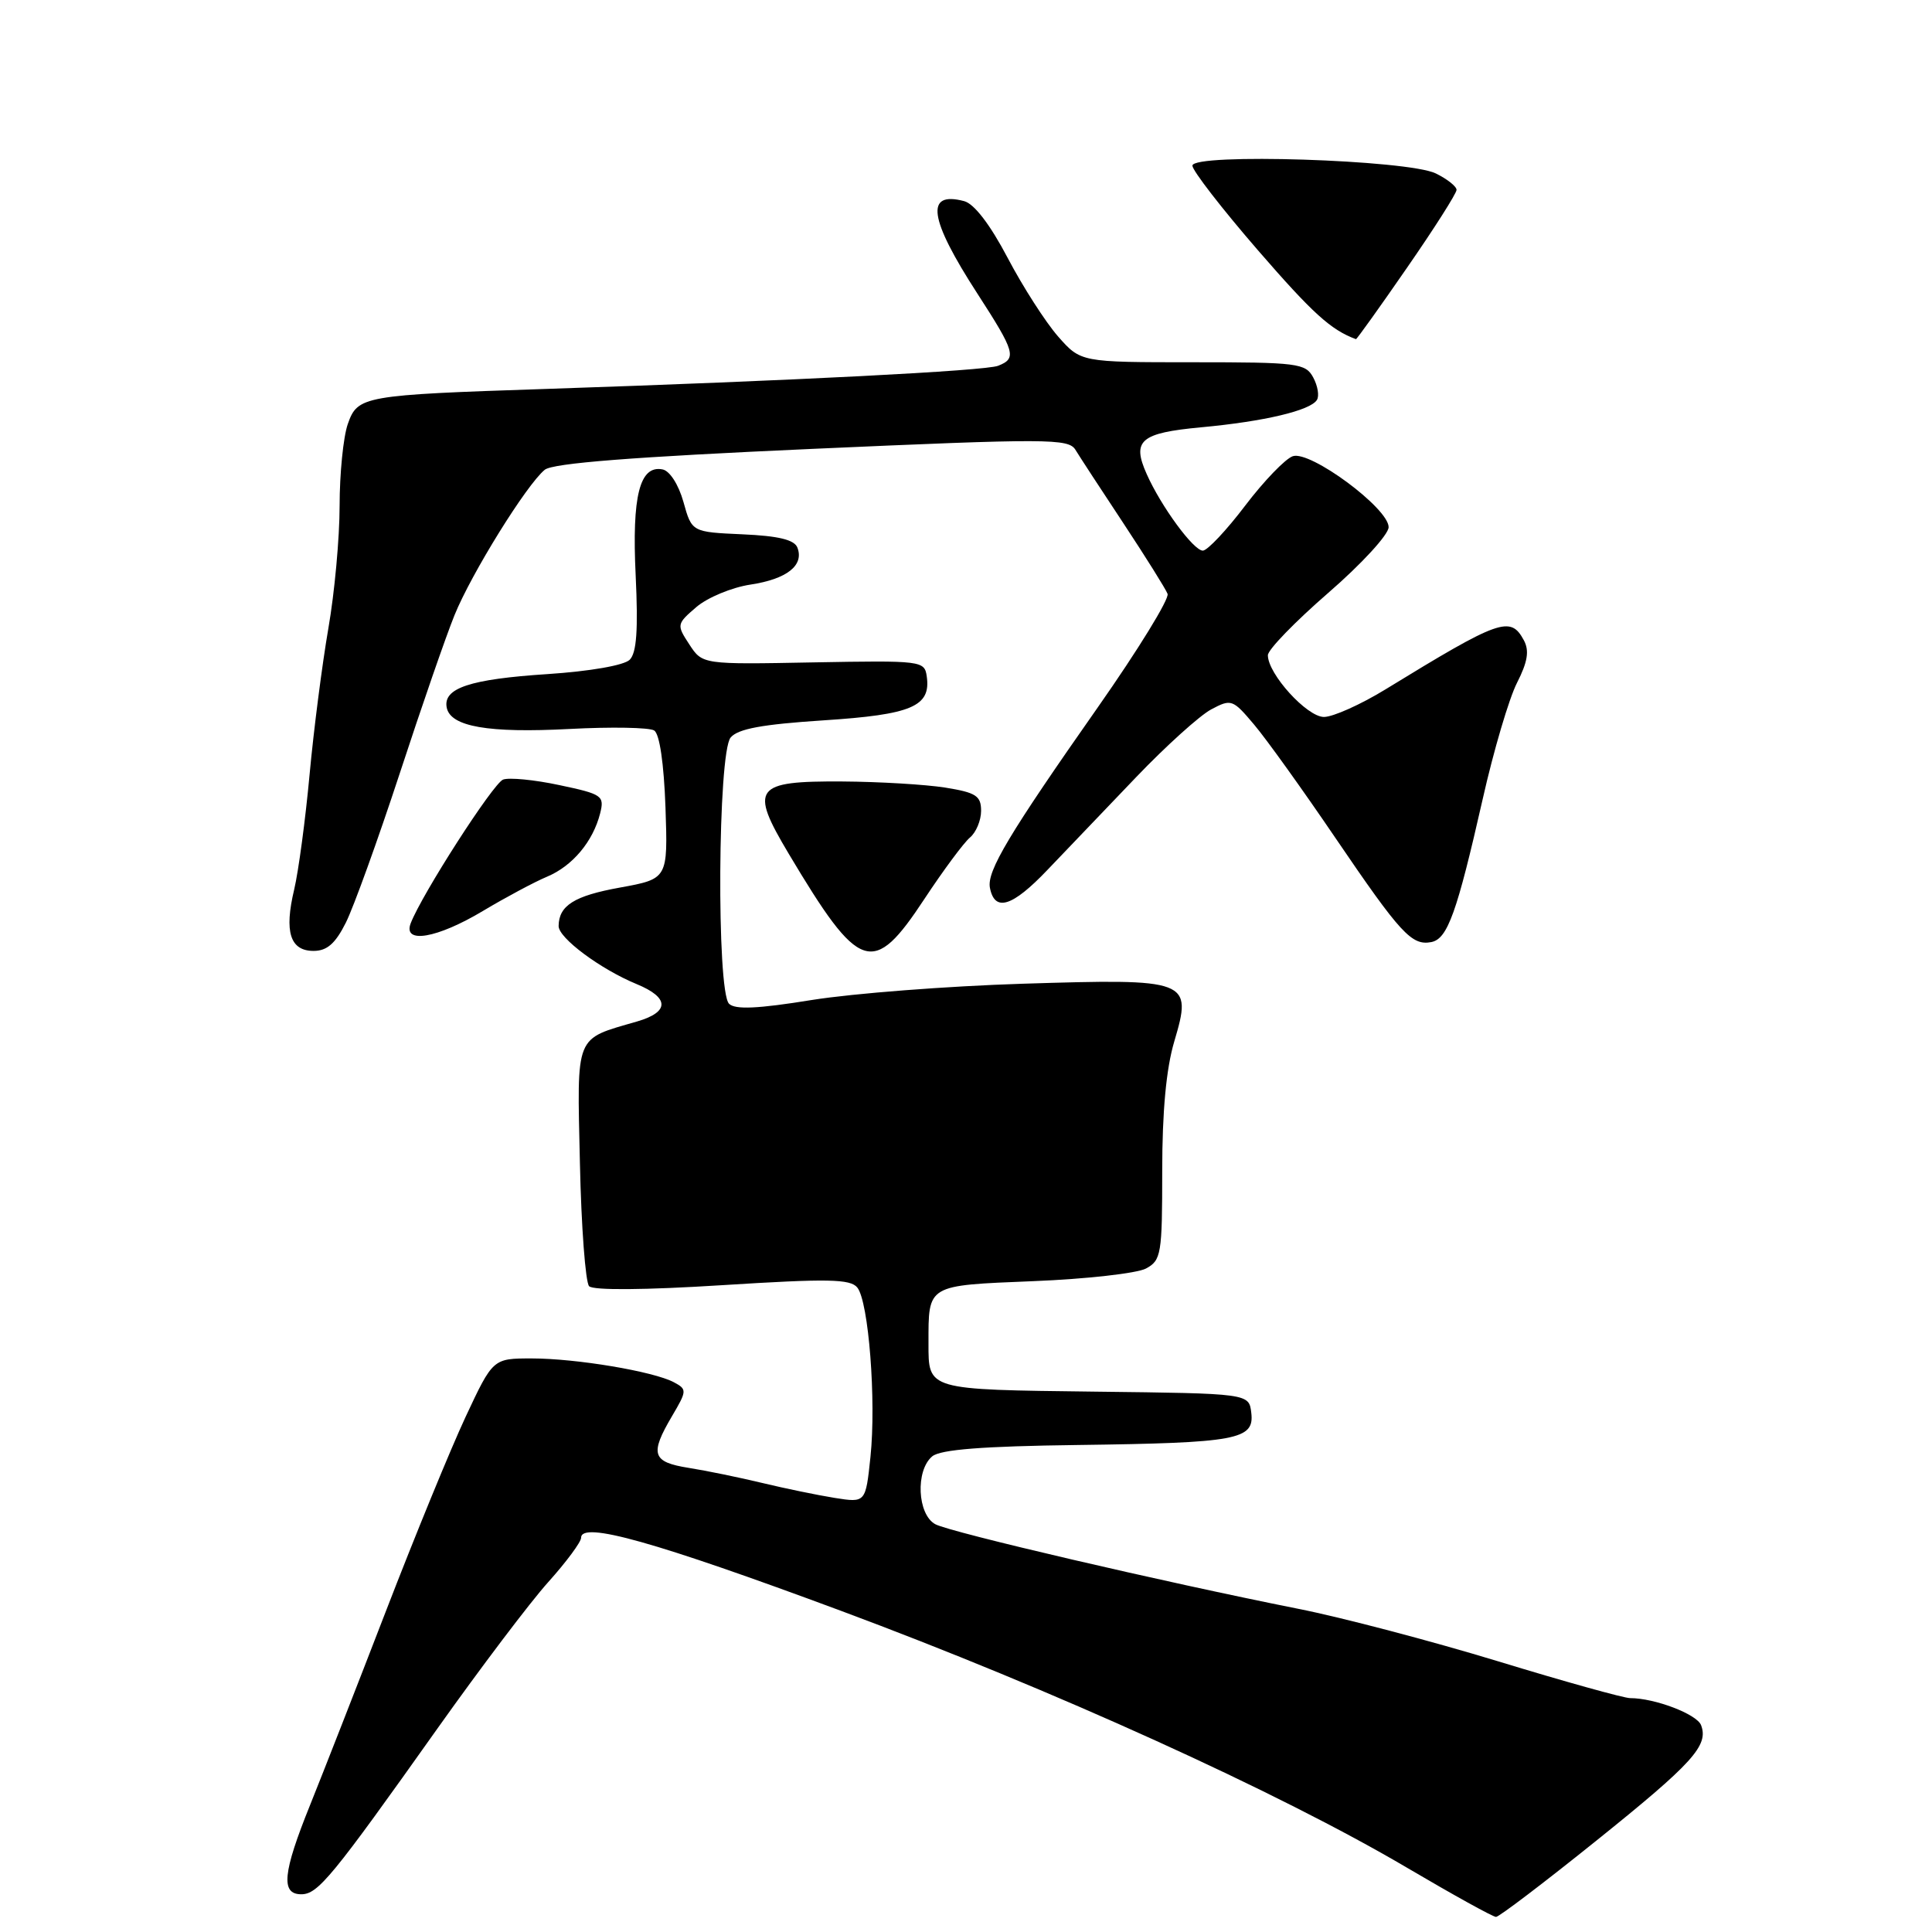 <?xml version="1.0" encoding="UTF-8" standalone="no"?>
<!DOCTYPE svg PUBLIC "-//W3C//DTD SVG 1.1//EN" "http://www.w3.org/Graphics/SVG/1.1/DTD/svg11.dtd" >
<svg xmlns="http://www.w3.org/2000/svg" xmlns:xlink="http://www.w3.org/1999/xlink" version="1.1" viewBox="0 0 256 256">
 <g >
 <path fill="currentColor"
d=" M 211.47 243.94 C 224.32 233.62 226.43 231.29 225.40 228.59 C 224.83 227.13 219.27 225.01 216.00 225.01 C 215.18 225.01 207.30 222.82 198.50 220.13 C 189.70 217.45 177.78 214.31 172.00 213.17 C 154.08 209.60 125.97 203.05 123.94 201.97 C 121.55 200.69 121.28 194.84 123.53 192.97 C 124.62 192.07 130.21 191.63 142.78 191.47 C 163.95 191.19 166.23 190.77 165.80 187.20 C 165.50 184.64 165.50 184.64 145.11 184.40 C 122.77 184.13 123.03 184.21 123.03 178.00 C 123.03 170.17 122.74 170.34 136.92 169.76 C 143.93 169.48 150.65 168.72 151.84 168.09 C 153.87 167.00 154.00 166.20 154.00 155.15 C 154.00 147.27 154.53 141.58 155.60 137.99 C 158.02 129.81 157.61 129.66 135.50 130.35 C 125.60 130.66 113.05 131.63 107.60 132.50 C 100.39 133.67 97.40 133.80 96.60 133.00 C 94.93 131.32 95.11 99.77 96.81 97.73 C 97.77 96.57 100.99 95.98 109.12 95.45 C 120.82 94.69 123.37 93.61 122.80 89.63 C 122.51 87.55 122.13 87.51 107.79 87.77 C 93.08 88.05 93.08 88.05 91.34 85.39 C 89.64 82.79 89.65 82.69 92.28 80.43 C 93.76 79.17 96.98 77.83 99.45 77.46 C 104.26 76.73 106.57 74.92 105.66 72.56 C 105.26 71.52 103.16 71.01 98.39 70.80 C 91.67 70.50 91.67 70.50 90.56 66.51 C 89.91 64.20 88.74 62.38 87.79 62.20 C 84.76 61.61 83.72 65.71 84.23 76.25 C 84.57 83.45 84.36 86.50 83.44 87.42 C 82.70 88.16 78.18 88.95 72.57 89.32 C 62.27 89.99 58.70 91.18 59.19 93.75 C 59.68 96.29 64.70 97.16 75.50 96.59 C 81.00 96.30 86.03 96.39 86.68 96.79 C 87.40 97.24 87.97 101.15 88.18 106.99 C 88.50 116.45 88.50 116.45 82.13 117.61 C 76.09 118.70 74.05 119.99 74.02 122.70 C 74.00 124.28 79.53 128.40 84.34 130.39 C 88.72 132.19 88.75 134.09 84.42 135.35 C 76.09 137.77 76.46 136.85 76.84 154.05 C 77.02 162.55 77.58 169.92 78.06 170.43 C 78.61 170.99 85.44 170.94 95.73 170.29 C 109.68 169.41 112.69 169.46 113.60 170.61 C 115.10 172.47 116.12 185.60 115.34 193.05 C 114.70 199.13 114.70 199.13 110.60 198.48 C 108.35 198.12 104.03 197.23 101.00 196.50 C 97.97 195.77 93.59 194.87 91.25 194.50 C 86.40 193.73 86.07 192.69 89.06 187.62 C 91.03 184.28 91.04 184.09 89.30 183.16 C 86.61 181.72 76.36 180.00 70.47 180.00 C 65.32 180.00 65.32 180.00 61.69 187.75 C 59.70 192.01 54.95 203.60 51.13 213.50 C 47.31 223.40 42.79 234.95 41.09 239.17 C 37.46 248.16 37.18 251.00 39.92 251.00 C 42.13 251.00 43.98 248.75 57.99 229.00 C 63.65 221.03 70.24 212.31 72.64 209.64 C 75.04 206.97 77.00 204.32 77.00 203.76 C 77.00 201.54 86.76 204.28 111.40 213.43 C 139.48 223.87 169.46 237.47 186.50 247.52 C 192.55 251.08 197.82 254.00 198.23 254.00 C 198.63 254.00 204.59 249.47 211.47 243.94 Z  M 45.83 122.25 C 46.86 120.19 50.07 111.30 52.96 102.50 C 55.84 93.70 59.11 84.25 60.23 81.50 C 62.45 76.02 69.76 64.23 72.18 62.25 C 73.25 61.37 83.92 60.54 107.60 59.48 C 138.88 58.09 141.58 58.10 142.50 59.60 C 143.05 60.50 145.92 64.90 148.88 69.37 C 151.83 73.84 154.46 78.04 154.71 78.69 C 154.96 79.35 150.81 86.10 145.49 93.69 C 133.68 110.53 130.74 115.44 131.17 117.64 C 131.80 120.88 134.12 120.17 138.79 115.27 C 141.38 112.57 146.70 107.01 150.60 102.92 C 154.51 98.84 158.95 94.83 160.47 94.01 C 163.15 92.58 163.34 92.65 166.18 96.02 C 167.80 97.93 172.65 104.70 176.97 111.06 C 185.60 123.75 187.06 125.33 189.66 124.83 C 191.81 124.41 193.05 120.94 196.47 105.86 C 197.91 99.46 199.96 92.54 201.01 90.48 C 202.42 87.71 202.66 86.24 201.93 84.86 C 200.15 81.55 198.79 82.03 183.56 91.36 C 180.29 93.36 176.63 95.00 175.43 95.00 C 173.18 95.00 168.00 89.30 168.00 86.82 C 168.00 86.09 171.60 82.38 176.00 78.56 C 180.41 74.74 184.00 70.83 184.00 69.85 C 184.00 67.34 173.61 59.66 171.30 60.45 C 170.31 60.79 167.47 63.74 165.00 66.99 C 162.53 70.25 160.00 72.94 159.39 72.96 C 158.18 73.00 153.86 67.13 151.94 62.81 C 149.95 58.36 151.11 57.37 159.16 56.62 C 167.49 55.85 173.64 54.40 174.50 52.99 C 174.83 52.47 174.61 51.13 174.01 50.02 C 173.00 48.13 171.96 48.00 158.07 48.00 C 143.21 48.00 143.21 48.00 140.19 44.57 C 138.54 42.68 135.53 38.00 133.52 34.17 C 131.20 29.76 129.08 26.99 127.75 26.65 C 122.55 25.28 123.07 28.96 129.52 38.92 C 134.52 46.65 134.76 47.49 132.25 48.47 C 130.51 49.14 105.20 50.44 72.50 51.53 C 48.03 52.34 47.39 52.46 46.08 56.20 C 45.49 57.90 45.00 62.77 45.00 67.02 C 45.00 71.26 44.33 78.57 43.51 83.26 C 42.70 87.95 41.57 96.67 41.02 102.64 C 40.47 108.61 39.55 115.46 38.98 117.87 C 37.64 123.47 38.44 126.00 41.55 126.00 C 43.33 126.00 44.44 125.03 45.83 122.25 Z  M 122.50 119.10 C 125.00 115.31 127.71 111.66 128.52 110.98 C 129.33 110.31 130.00 108.71 130.00 107.44 C 130.00 105.45 129.33 105.02 125.25 104.36 C 122.64 103.95 116.50 103.58 111.62 103.55 C 99.93 103.48 99.28 104.36 104.50 113.11 C 113.92 128.90 115.66 129.49 122.50 119.10 Z  M 64.00 120.70 C 67.03 118.89 70.85 116.85 72.50 116.16 C 75.86 114.75 78.58 111.50 79.52 107.78 C 80.11 105.44 79.81 105.23 74.12 104.03 C 70.81 103.32 67.45 103.00 66.66 103.30 C 65.34 103.81 55.90 118.49 54.42 122.34 C 53.35 125.12 57.91 124.35 64.00 120.70 Z  M 186.42 35.50 C 190.04 30.28 193.00 25.62 193.00 25.16 C 193.00 24.70 191.76 23.72 190.25 22.98 C 186.53 21.17 158.00 20.26 158.00 21.95 C 158.00 22.60 161.91 27.65 166.69 33.17 C 173.92 41.51 176.35 43.72 179.67 44.94 C 179.77 44.97 182.81 40.73 186.42 35.50 Z "/>
</g>
</svg>